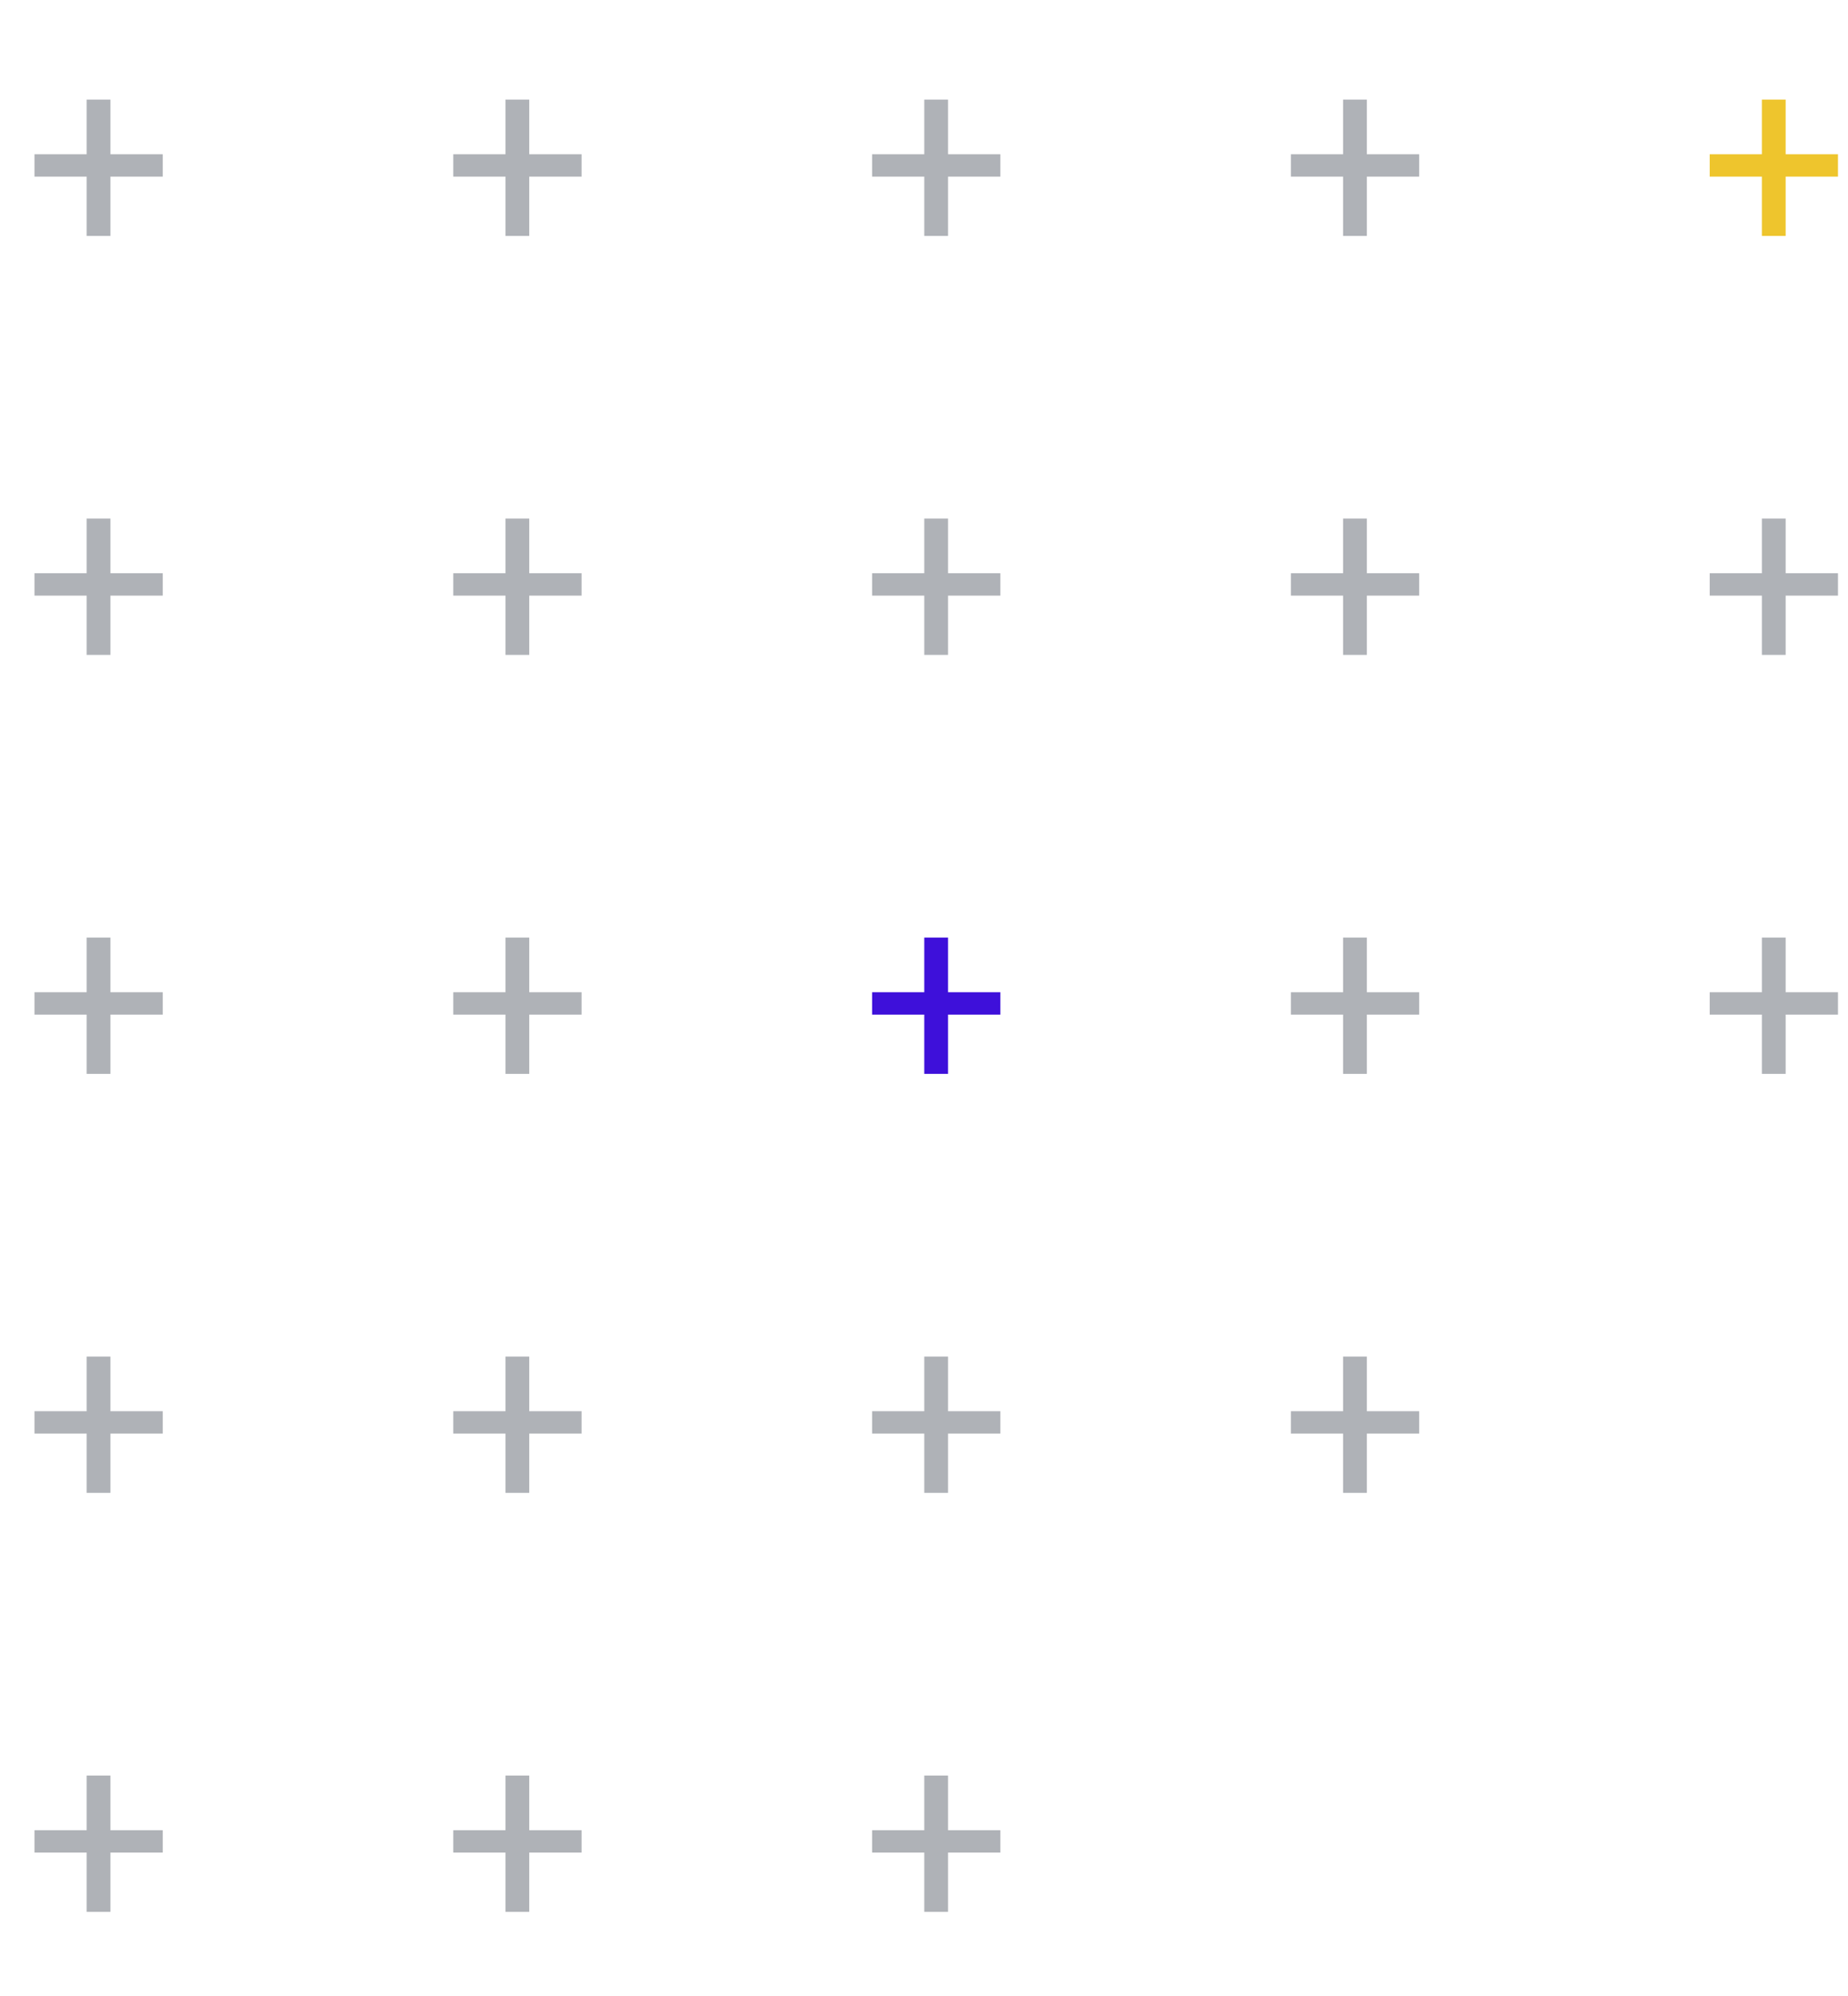 <svg width="113" height="122" viewBox="0 0 113 122" fill="none" xmlns="http://www.w3.org/2000/svg">
<path d="M104.543 9.427V10.795H112.387V9.427H104.543ZM107.734 6.087V14.418H109.188V6.087H107.734Z" fill="#EEC52D"/>
<path d="M104.543 35.036V36.404H112.387V35.036H104.543ZM107.734 31.696V40.027H109.188V31.696H107.734Z" fill="#AFB2B7"/>
<path d="M104.543 60.644V62.012H112.387V60.644H104.543ZM107.734 57.304V65.635H109.188V57.304H107.734Z" fill="#AFB2B7"/>
<path d="M78.934 9.427V10.795H86.778V9.427H78.934ZM82.126 6.087V14.418H83.58V6.087H82.126Z" fill="#AFB2B7"/>
<path d="M78.934 35.036V36.404H86.778V35.036H78.934ZM82.126 31.696V40.027H83.58V31.696H82.126Z" fill="#AFB2B7"/>
<path d="M78.934 60.645V62.012H86.778V60.645H78.934ZM82.126 57.304V65.635H83.58V57.304H82.126Z" fill="#AFB2B7"/>
<path d="M78.934 86.253V87.621H86.778V86.253H78.934ZM82.126 82.913V91.244H83.58V82.913H82.126Z" fill="#AFB2B7"/>
<path d="M53.326 9.427V10.795H61.17V9.427H53.326ZM56.517 6.087V14.418H57.971V6.087H56.517Z" fill="#AFB2B7"/>
<path d="M53.326 35.036V36.404H61.17V35.036H53.326ZM56.517 31.696V40.027H57.971V31.696H56.517Z" fill="#AFB2B7"/>
<path d="M53.326 60.644V62.012H61.17V60.644H53.326ZM56.517 57.304V65.635H57.971V57.304H56.517Z" fill="#3E10DA"/>
<path d="M53.326 86.253V87.621H61.17V86.253H53.326ZM56.517 82.913V91.244H57.971V82.913H56.517Z" fill="#AFB2B7"/>
<path d="M53.326 111.862V113.229H61.17V111.862H53.326ZM56.517 108.521V116.853H57.971V108.521H56.517Z" fill="#AFB2B7"/>
<path d="M27.717 9.427V10.795H35.561V9.427H27.717ZM30.908 6.087V14.418H32.362V6.087H30.908Z" fill="#AFB2B7"/>
<path d="M27.717 35.036V36.404H35.561V35.036H27.717ZM30.908 31.696V40.027H32.362V31.696H30.908Z" fill="#AFB2B7"/>
<path d="M27.717 60.644V62.012H35.561V60.644H27.717ZM30.908 57.304V65.635H32.362V57.304H30.908Z" fill="#AFB2B7"/>
<path d="M27.717 86.253V87.621H35.561V86.253H27.717ZM30.908 82.913V91.244H32.362V82.913H30.908Z" fill="#AFB2B7"/>
<path d="M27.717 111.862V113.229H35.561V111.862H27.717ZM30.908 108.521V116.853H32.362V108.521H30.908Z" fill="#AFB2B7"/>
<path d="M2.108 9.427V10.795H9.952V9.427H2.108ZM5.299 6.087V14.418H6.753V6.087H5.299Z" fill="#AFB2B7"/>
<path d="M2.108 35.036V36.404H9.952V35.036H2.108ZM5.299 31.696V40.027H6.753V31.696H5.299Z" fill="#AFB2B7"/>
<path d="M2.108 60.644V62.012H9.952V60.644H2.108ZM5.299 57.304V65.635H6.753V57.304H5.299Z" fill="#AFB2B7"/>
<path d="M2.108 86.253V87.621H9.952V86.253H2.108ZM5.299 82.913V91.244H6.753V82.913H5.299Z" fill="#AFB2B7"/>
<path d="M2.108 111.862V113.229H9.952V111.862H2.108ZM5.299 108.521V116.853H6.753V108.521H5.299Z" fill="#AFB2B7"/>
</svg>
